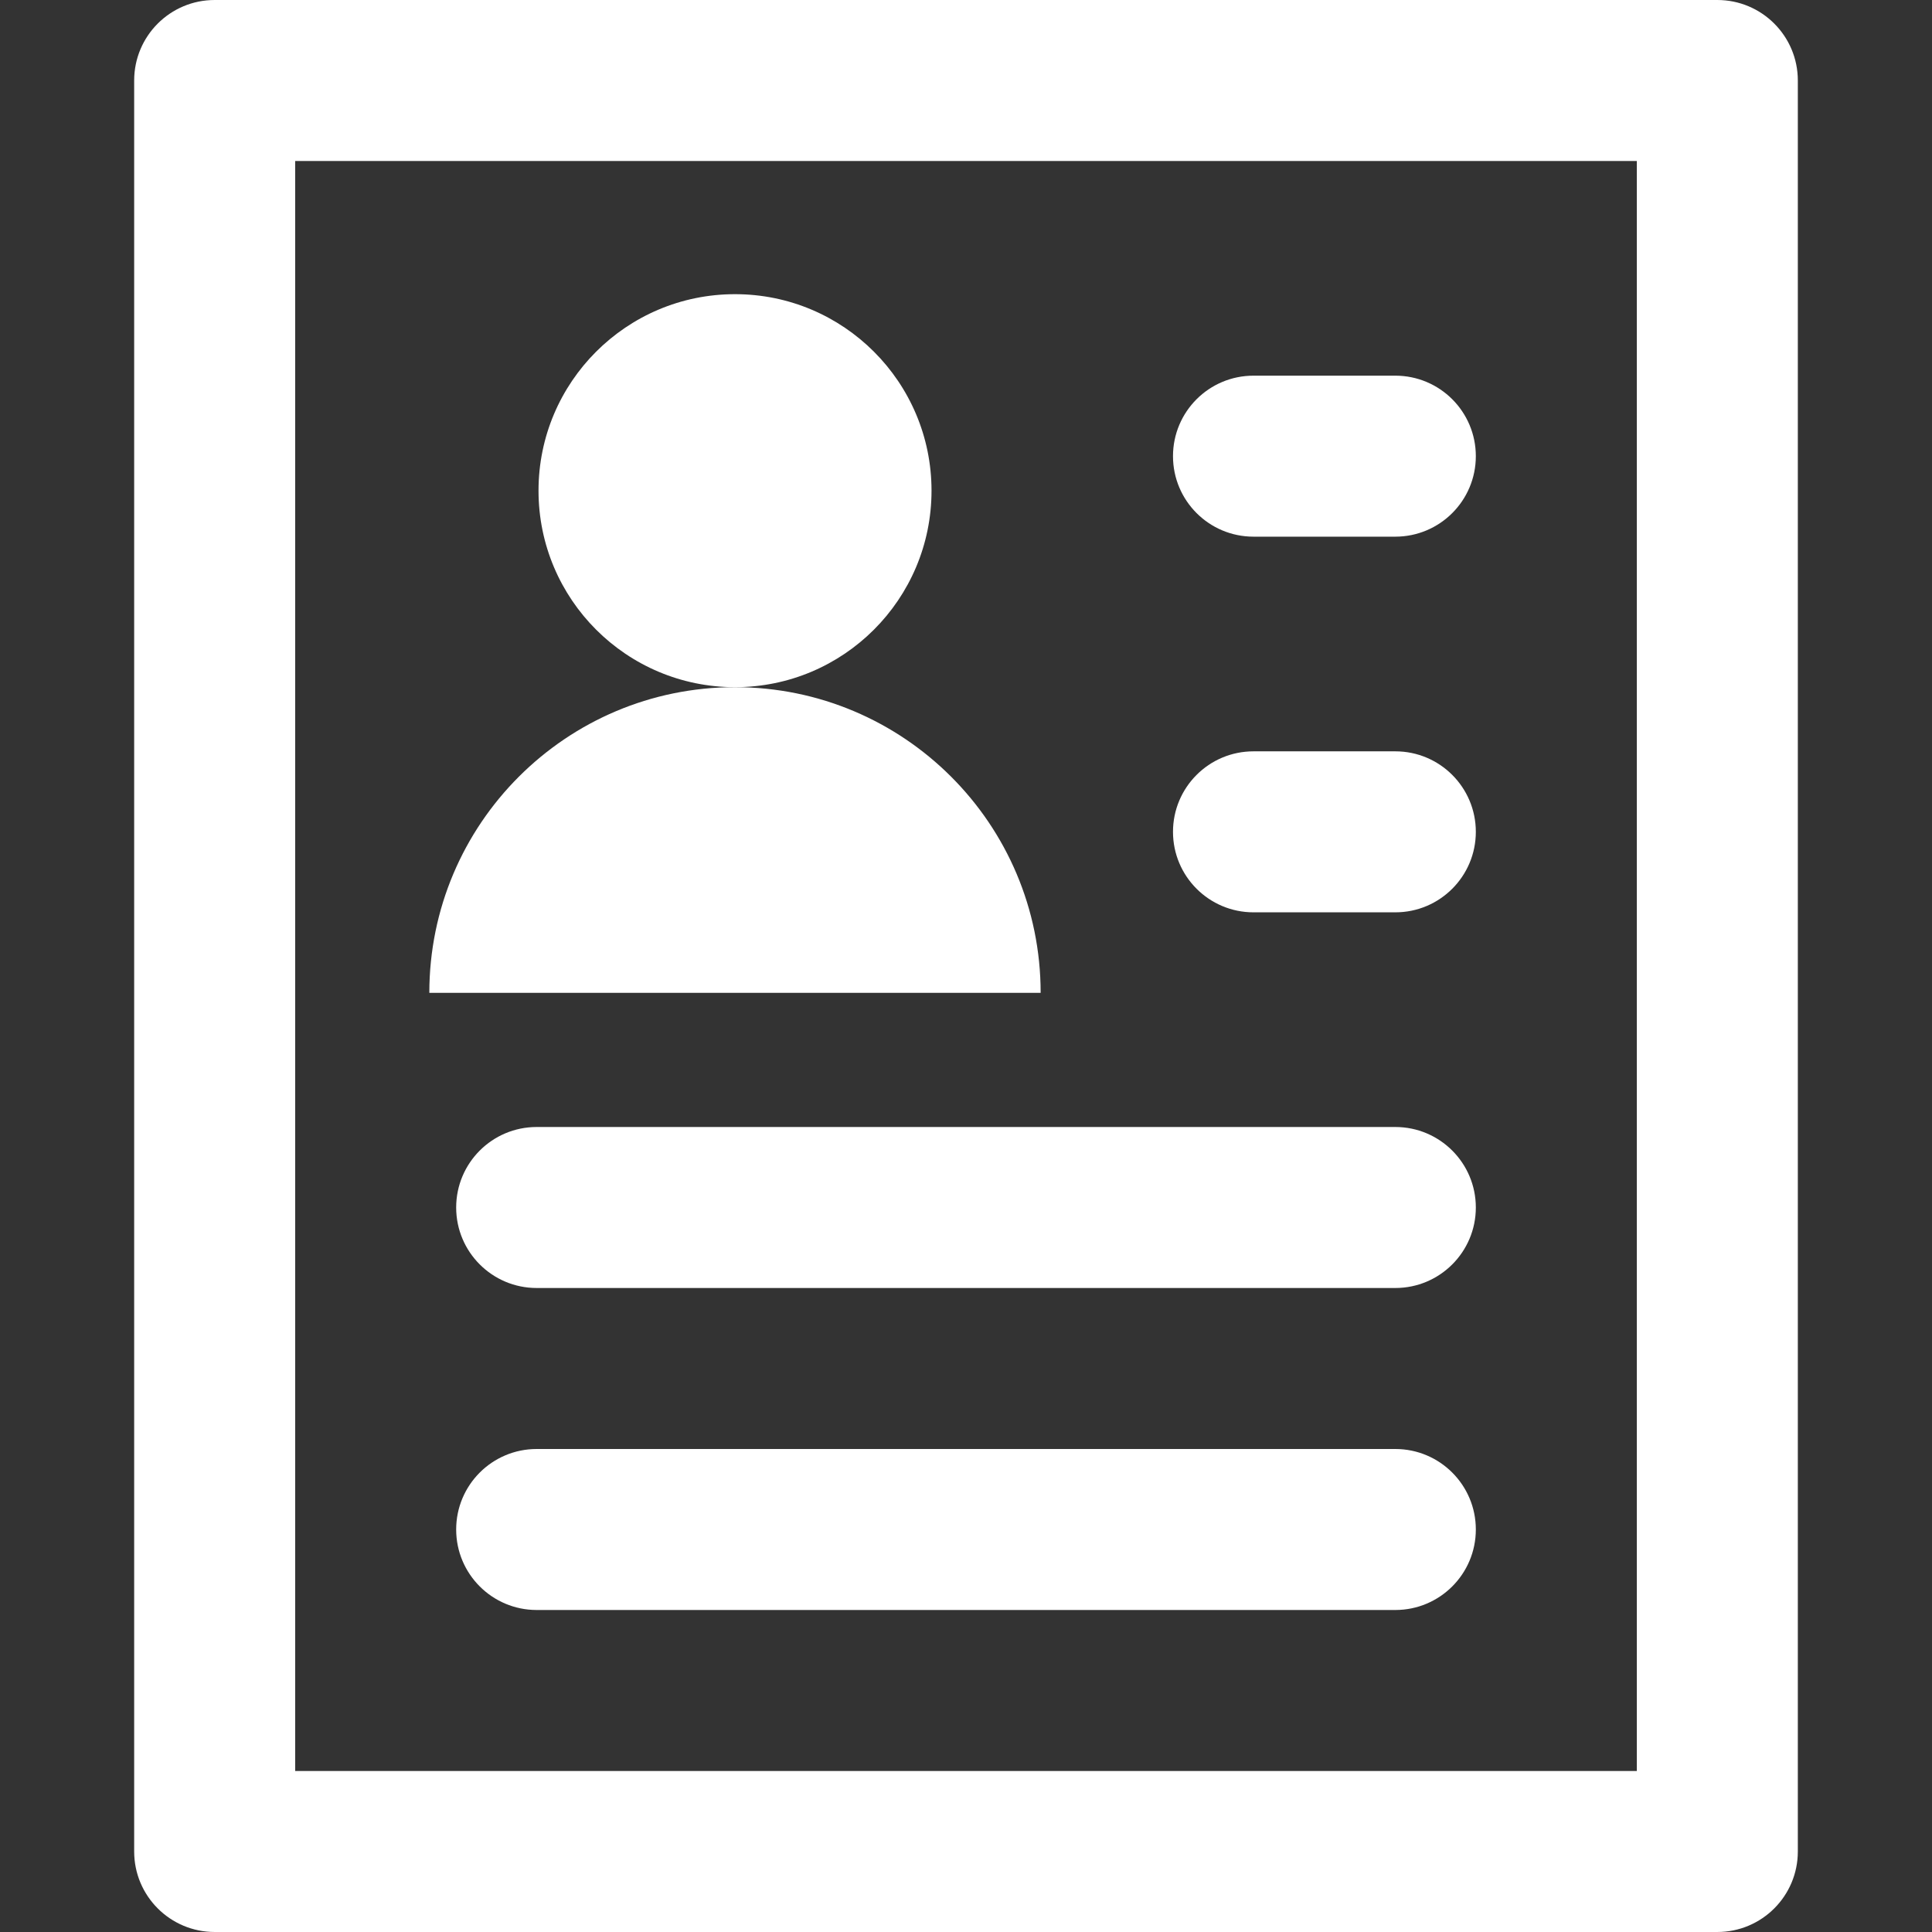 <?xml version="1.0" encoding="iso-8859-1"?>
<!-- Generator: Adobe Illustrator 19.0.0, SVG Export Plug-In . SVG Version: 6.00 Build 0)  -->
<svg version="1.1" id="Layer_1" xmlns="http://www.w3.org/2000/svg" xmlns:xlink="http://www.w3.org/1999/xlink" x="0px" y="0px" fill="#fff"
	 viewBox="0 0 512 512" style="enable-background:new 0 0 512 512;" xml:space="preserve">
<rect x="0" y="0" width="512" height="512" fill="#333333" stroke="none"/>
<g>
	<g>
		<path d="M455.111,0H56.889C45.107,0,35.556,9.552,35.556,21.333v469.333c0,11.782,9.552,21.333,21.333,21.333h398.222
			c11.782,0,21.333-9.552,21.333-21.333V21.333C476.444,9.552,466.893,0,455.111,0z M433.778,469.333H78.222V42.667h355.556V469.333
			z"/>
	</g>
</g>
<g>
	<g>
		<circle cx="194.788" cy="130.034" r="52.075"/>
	</g>
</g>
<g>
	<g>
		<path d="M194.78,182.107c-44.736,0-81.003,36.264-81.003,81.004h162.005C275.783,218.371,239.516,182.107,194.78,182.107z"/>
	</g>
</g>
<g>
	<g>
		<path d="M369.778,99.556h-37.589c-11.782,0-21.333,9.552-21.333,21.333c0,11.782,9.552,21.333,21.333,21.333h37.589
			c11.782,0,21.333-9.552,21.333-21.333C391.111,109.107,381.559,99.556,369.778,99.556z"/>
	</g>
</g>
<g>
	<g>
		<path d="M369.778,199.111h-37.589c-11.782,0-21.333,9.552-21.333,21.333s9.552,21.333,21.333,21.333h37.589
			c11.782,0,21.333-9.552,21.333-21.333S381.559,199.111,369.778,199.111z"/>
	</g>
</g>
<g>
	<g>
		<path d="M369.778,298.667H142.222c-11.782,0-21.333,9.552-21.333,21.333s9.552,21.333,21.333,21.333h227.556
			c11.782,0,21.333-9.552,21.333-21.333S381.559,298.667,369.778,298.667z"/>
	</g>
</g>
<g>
	<g>
		<path d="M369.778,384H142.222c-11.782,0-21.333,9.552-21.333,21.333c0,11.782,9.552,21.333,21.333,21.333h227.556
			c11.782,0,21.333-9.552,21.333-21.333C391.111,393.552,381.559,384,369.778,384z"/>
	</g>
</g>
</svg>
